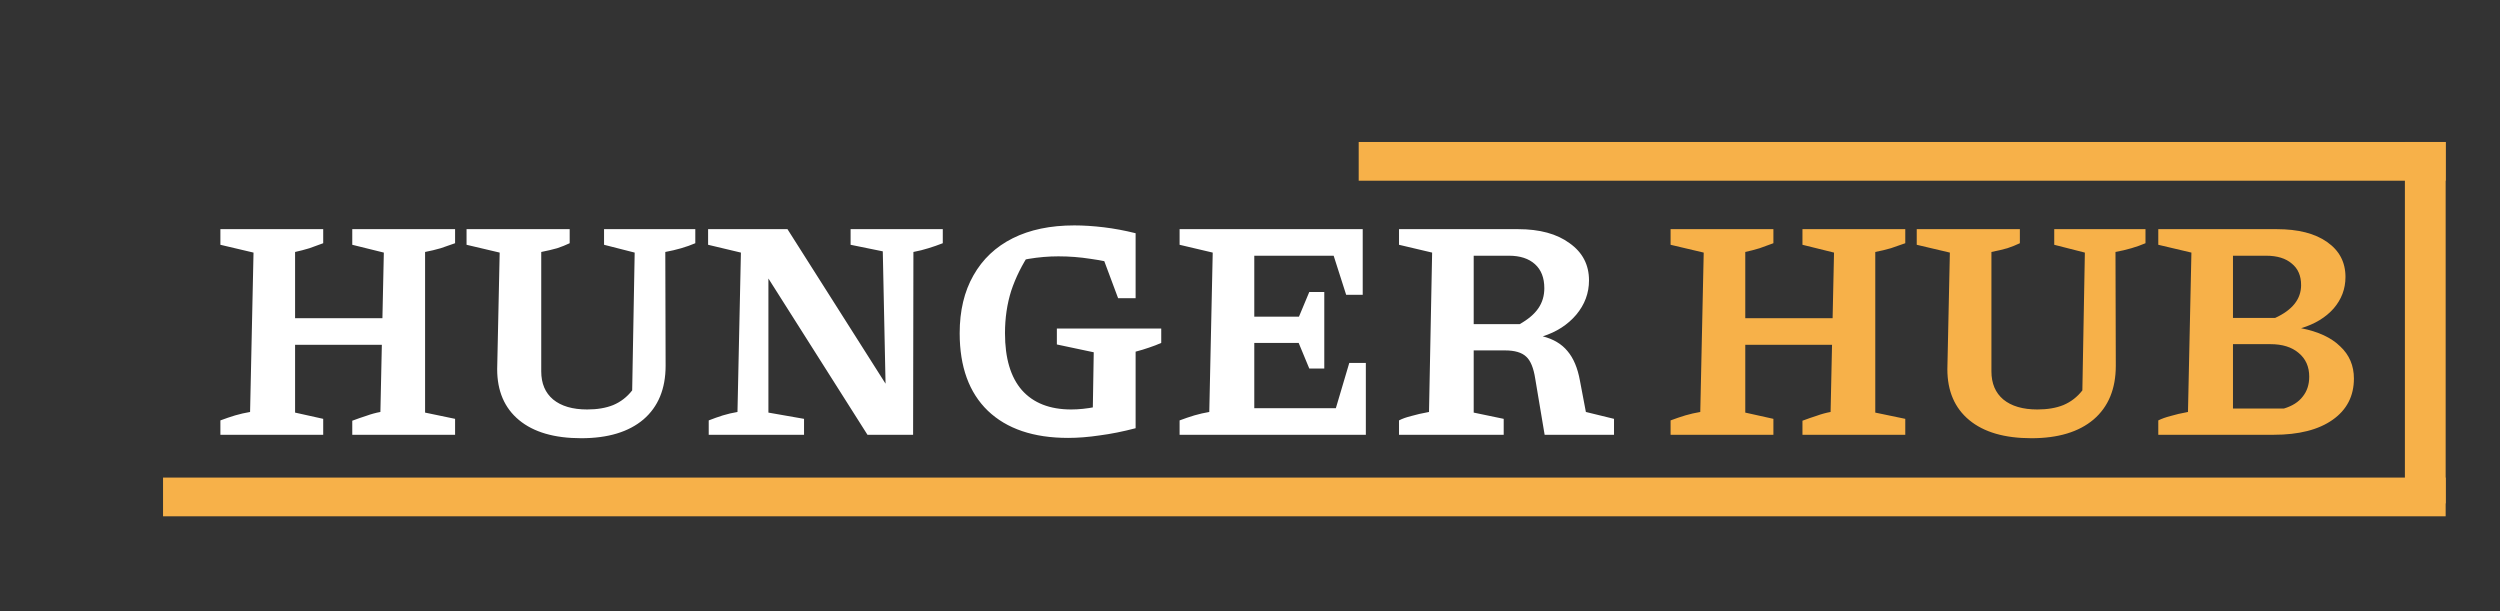 <svg width="184" height="45" viewBox="0 0 184 45" fill="none" xmlns="http://www.w3.org/2000/svg">
<rect x="0" y="0" width="184" height="45" fill="#333333" stroke="none"/>
<path d="M180 10.45H100V13.3H180V10.45Z" fill="#F7B149"/>
<path d="M180 37.05V10.45H177V37.05H180Z" fill="#F7B149"/>
<path d="M180 35.15H12V38H180V35.15Z" fill="#F7B149"/>
<path d="M25.927 32V30.965C26.295 30.827 26.648 30.704 26.985 30.597C27.322 30.474 27.66 30.382 27.997 30.321L28.25 18.591L25.927 18.016V16.866H33.494V17.901C33.157 18.024 32.804 18.146 32.436 18.269C32.068 18.376 31.685 18.468 31.286 18.545V30.367L33.494 30.827V32H25.927ZM16.221 32V30.942C16.589 30.804 16.949 30.681 17.302 30.574C17.67 30.467 18.038 30.382 18.406 30.321L18.659 18.591L16.221 18.016V16.866H23.788V17.901C23.466 18.024 23.129 18.146 22.776 18.269C22.423 18.376 22.071 18.468 21.718 18.545V30.367L23.788 30.827V32H16.221ZM20.154 25.376V23.421H29.745V25.376H20.154ZM42.779 32.253C40.801 32.253 39.275 31.808 38.202 30.919C37.129 30.03 36.592 28.78 36.592 27.17L36.776 18.591L34.338 18.016V16.866H41.928V17.901C41.636 18.039 41.33 18.162 41.008 18.269C40.686 18.361 40.295 18.453 39.835 18.545V27.331C39.835 28.22 40.126 28.91 40.709 29.401C41.307 29.892 42.142 30.137 43.216 30.137C43.952 30.137 44.588 30.03 45.125 29.815C45.677 29.585 46.145 29.225 46.528 28.734L46.712 18.591L44.458 18.016V16.866H51.174V17.901C50.852 18.039 50.507 18.162 50.139 18.269C49.771 18.376 49.38 18.468 48.966 18.545L48.989 26.917C48.989 28.619 48.444 29.938 47.356 30.873C46.267 31.793 44.742 32.253 42.779 32.253ZM62.604 16.866H69.389V17.901C69.036 18.039 68.683 18.162 68.331 18.269C67.993 18.376 67.625 18.468 67.227 18.545L67.204 32H63.846L55.842 19.373L56.555 19.189V30.367L59.177 30.827V32H52.162V30.942C52.514 30.804 52.859 30.681 53.197 30.574C53.549 30.467 53.91 30.382 54.278 30.321L54.531 18.591L52.116 18.016V16.866H57.958L65.87 29.332L65.203 29.516L64.973 18.499L62.604 18.016V16.866ZM78.613 32.23C76.068 32.23 74.098 31.563 72.702 30.229C71.322 28.895 70.632 26.994 70.632 24.525C70.632 22.869 70.97 21.451 71.644 20.27C72.319 19.074 73.285 18.162 74.542 17.533C75.8 16.904 77.31 16.59 79.073 16.59C79.748 16.59 80.469 16.636 81.235 16.728C82.002 16.82 82.784 16.966 83.581 17.165L82.569 19.534C81.818 19.319 81.051 19.158 80.269 19.051C79.487 18.928 78.698 18.867 77.9 18.867C77.18 18.867 76.451 18.928 75.715 19.051C74.995 19.174 74.282 19.358 73.576 19.603L75.83 18.568C75.217 19.488 74.749 20.431 74.427 21.397C74.121 22.363 73.967 23.406 73.967 24.525C73.967 26.365 74.381 27.76 75.209 28.711C76.053 29.662 77.264 30.137 78.843 30.137C79.395 30.137 79.986 30.076 80.614 29.953C81.243 29.83 81.925 29.646 82.661 29.401L83.581 31.517C82.646 31.762 81.764 31.939 80.936 32.046C80.108 32.169 79.334 32.23 78.613 32.23ZM80.407 31.517L80.499 25.928L77.785 25.353V24.18H85.467V25.238C85.191 25.361 84.892 25.476 84.57 25.583C84.264 25.69 83.934 25.79 83.581 25.882V31.517H80.407ZM82.293 21.949L80.499 17.142L83.581 17.165V21.949H82.293ZM99.307 26.71H100.526V32H86.818V30.942C87.186 30.804 87.546 30.681 87.899 30.574C88.267 30.467 88.635 30.382 89.003 30.321L89.256 18.591L86.818 18.016V16.866H100.296V21.696H99.077L98.157 18.821H90.958L92.315 17.464V23.306H95.604L96.363 21.489H97.467V27.124H96.363L95.581 25.238H92.315V31.379L90.958 30.045H98.318L99.307 26.71ZM116.721 30.321L118.791 30.827V32H113.685L112.995 27.883C112.873 27.086 112.65 26.541 112.328 26.25C112.006 25.943 111.485 25.79 110.764 25.79H106.946V23.858H111.845C112.474 23.505 112.934 23.114 113.225 22.685C113.517 22.256 113.662 21.765 113.662 21.213C113.662 20.446 113.432 19.856 112.972 19.442C112.512 19.028 111.876 18.821 111.063 18.821H108.464V30.367L110.672 30.827V32H102.967V30.942C103.197 30.819 103.496 30.712 103.864 30.62C104.232 30.513 104.669 30.413 105.175 30.321L105.405 18.591L102.967 18.016V16.866H111.73C113.325 16.866 114.59 17.211 115.525 17.901C116.476 18.576 116.951 19.488 116.951 20.638C116.951 21.573 116.637 22.417 116.008 23.168C115.38 23.904 114.559 24.433 113.547 24.755C114.329 24.954 114.935 25.315 115.364 25.836C115.809 26.357 116.116 27.086 116.284 28.021L116.721 30.321Z" fill="white"/>
<path d="M132.661 32V30.965C133.029 30.827 133.382 30.704 133.719 30.597C134.057 30.474 134.394 30.382 134.731 30.321L134.984 18.591L132.661 18.016V16.866H140.228V17.901C139.891 18.024 139.538 18.146 139.17 18.269C138.802 18.376 138.419 18.468 138.02 18.545V30.367L140.228 30.827V32H132.661ZM122.955 32V30.942C123.323 30.804 123.684 30.681 124.036 30.574C124.404 30.467 124.772 30.382 125.14 30.321L125.393 18.591L122.955 18.016V16.866H130.522V17.901C130.2 18.024 129.863 18.146 129.51 18.269C129.158 18.376 128.805 18.468 128.452 18.545V30.367L130.522 30.827V32H122.955ZM126.888 25.376V23.421H136.479V25.376H126.888ZM149.513 32.253C147.535 32.253 146.01 31.808 144.936 30.919C143.863 30.03 143.326 28.78 143.326 27.17L143.51 18.591L141.072 18.016V16.866H148.662V17.901C148.371 18.039 148.064 18.162 147.742 18.269C147.42 18.361 147.029 18.453 146.569 18.545V27.331C146.569 28.22 146.861 28.91 147.443 29.401C148.041 29.892 148.877 30.137 149.95 30.137C150.686 30.137 151.323 30.03 151.859 29.815C152.411 29.585 152.879 29.225 153.262 28.734L153.446 18.591L151.192 18.016V16.866H157.908V17.901C157.586 18.039 157.241 18.162 156.873 18.269C156.505 18.376 156.114 18.468 155.7 18.545L155.723 26.917C155.723 28.619 155.179 29.938 154.09 30.873C153.002 31.793 151.476 32.253 149.513 32.253ZM169.361 24.157C170.618 24.402 171.577 24.847 172.236 25.491C172.911 26.12 173.248 26.909 173.248 27.86C173.248 29.148 172.727 30.16 171.684 30.896C170.641 31.632 169.192 32 167.337 32H158.85V30.942C159.095 30.819 159.394 30.712 159.747 30.62C160.1 30.513 160.529 30.413 161.035 30.321L161.288 18.591L158.85 18.016V16.866H167.567C169.146 16.866 170.381 17.18 171.27 17.809C172.175 18.438 172.627 19.296 172.627 20.385C172.627 21.259 172.336 22.033 171.753 22.708C171.17 23.367 170.373 23.85 169.361 24.157ZM164.347 31.402L162.99 30.068H168.096C168.709 29.884 169.169 29.593 169.476 29.194C169.798 28.795 169.959 28.305 169.959 27.722C169.959 26.986 169.698 26.403 169.177 25.974C168.671 25.545 167.981 25.33 167.107 25.33H164.048V23.398H167.452C168.725 22.815 169.361 22.01 169.361 20.983C169.361 20.293 169.131 19.764 168.671 19.396C168.226 19.013 167.598 18.821 166.785 18.821H162.99L164.347 17.464V31.402Z" fill="#F7B149"/>
</svg>
